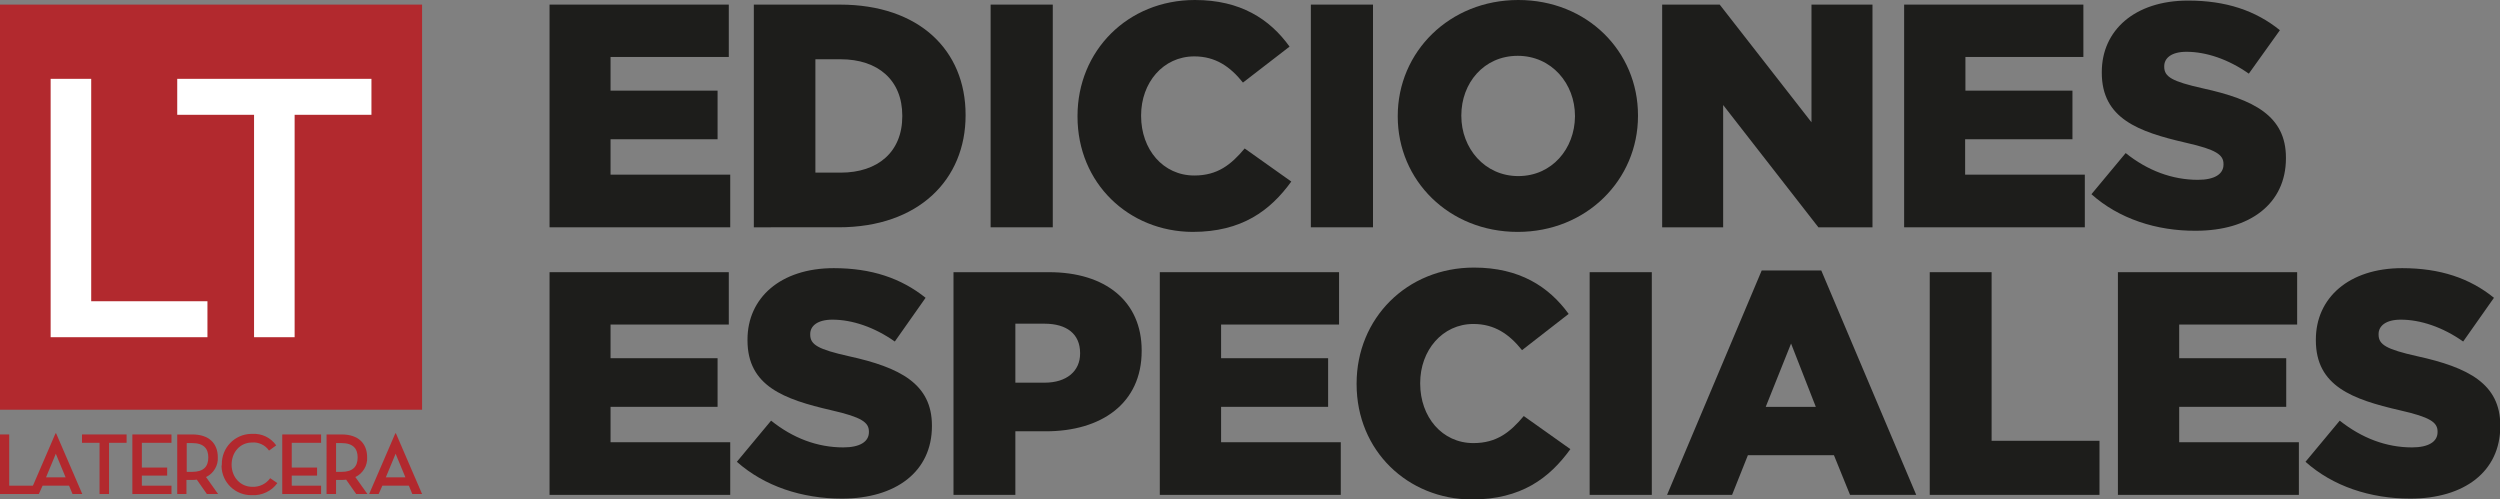 <?xml version="1.0" encoding="utf-8"?>
<!-- Generator: Adobe Illustrator 23.0.1, SVG Export Plug-In . SVG Version: 6.00 Build 0)  -->
<svg version="1.1" id="Layer_1" xmlns="http://www.w3.org/2000/svg" xmlns:xlink="http://www.w3.org/1999/xlink" x="0px" y="0px"
	 viewBox="0 0 868.9 173.5" style="enable-background:new 0 0 868.9 173.5;" xml:space="preserve">
<rect x="0" y="0" width="868.9" height="173.5" fill="#808080" stroke="none"/>
<style type="text/css">
	.st0{fill:#1D1D1B;}
	.st1{fill:#B2292E;}
	.st2{fill:#FFFFFF;}
</style>
<title>Logo_EdicionesEspeciales_color_RGB</title>
<path class="st0" d="M191,1.6h62.3v18.2h-41.1v11.7h37.2v16.9h-37.2v12.3h41.6V79H191V1.6z"/>
<path class="st0" d="M262,1.6h29.9c27.6,0,43.7,15.9,43.7,38.3v0.2c0,22.3-16.3,38.9-44.1,38.9H262V1.6z M292.2,60
	c12.8,0,21.4-7.1,21.4-19.6v-0.2c0-12.4-8.5-19.6-21.4-19.6h-8.8V60H292.2z"/>
<path class="st0" d="M344.3,1.6h21.6V79h-21.6V1.6z"/>
<path class="st0" d="M374.5,40.5v-0.2c0-22.6,17.4-40.3,40.8-40.3c15.8,0,26,6.6,32.9,16.2l-16.2,12.5c-4.4-5.5-9.5-9.1-16.9-9.1
	c-10.9,0-18.5,9.2-18.5,20.5v0.2c0,11.6,7.6,20.7,18.5,20.7c8.1,0,12.8-3.8,17.5-9.4l16.2,11.5c-7.3,10.1-17.2,17.5-34.3,17.5
	C392.3,80.5,374.5,63.7,374.5,40.5z"/>
<path class="st0" d="M455.6,1.6h21.6V79h-21.6V1.6z"/>
<path class="st0" d="M485.8,40.5v-0.2C485.8,18,503.8,0,527.7,0s41.6,17.8,41.6,40.1v0.2c0,22.2-17.9,40.3-41.8,40.3
	S485.8,62.7,485.8,40.5z M547.4,40.5v-0.2c0-11.2-8.1-20.9-19.9-20.9s-19.6,9.5-19.6,20.7v0.2c0,11.2,8.1,20.9,19.8,20.9
	S547.3,51.7,547.4,40.5L547.4,40.5z"/>
<path class="st0" d="M577.7,1.6h20l31.9,40.9V1.6h21.2V79H632l-33.1-42.5V79h-21.2V1.6z"/>
<path class="st0" d="M661.8,1.6h62.3v18.2h-41v11.7h37.2v16.9H683v12.3h41.6V79h-62.8V1.6z"/>
<path class="st0" d="M726.9,67.5l11.9-14.3c7.6,6.1,16.2,9.3,25.1,9.3c5.8,0,8.9-2,8.9-5.3V57c0-3.2-2.5-5-13.1-7.4
	c-16.5-3.8-29.2-8.4-29.2-24.3V25c0-14.4,11.4-24.8,30-24.8c13.2,0,23.5,3.5,31.9,10.3l-10.8,15.1c-7.1-5-14.8-7.6-21.7-7.6
	c-5.2,0-7.7,2.2-7.7,5v0.2c0,3.5,2.7,5.1,13.4,7.5c17.8,3.9,28.9,9.6,28.9,24.1v0.2c0,15.8-12.5,25.2-31.3,25.2
	C749.5,80.3,736.4,76,726.9,67.5z"/>
<path class="st0" d="M191,94.6h62.3v18.2h-41.1v11.7h37.2v16.9h-37.2v12.3h41.6V172H191V94.6z"/>
<path class="st0" d="M256.1,160.5l11.9-14.3c7.6,6.1,16.1,9.3,25.1,9.3c5.8,0,8.9-2,8.9-5.3V150c0-3.2-2.5-5-13-7.4
	c-16.5-3.8-29.2-8.4-29.2-24.3V118c0-14.4,11.4-24.8,30-24.8c13.1,0,23.4,3.5,31.9,10.3l-10.7,15.2c-7.1-5-14.8-7.6-21.7-7.6
	c-5.2,0-7.7,2.2-7.7,5v0.2c0,3.5,2.7,5.1,13.4,7.5c17.8,3.9,28.9,9.6,28.9,24.1v0.2c0,15.8-12.5,25.2-31.3,25.2
	C278.7,173.3,265.7,169,256.1,160.5z"/>
<path class="st0" d="M331.4,94.6h33.2c19.6,0,32.2,10.1,32.2,27.2v0.2c0,18.2-14,27.9-33.3,27.9h-10.6V172h-21.5V94.6z M363.1,133
	c7.6,0,12.3-4,12.3-10.1v-0.2c0-6.6-4.6-10.2-12.4-10.2h-10.1V133H363.1z"/>
<path class="st0" d="M403.1,94.6h62.3v18.2h-41v11.7h37.2v16.9h-37.2v12.3h41.6V172h-62.9V94.6z"/>
<path class="st0" d="M471.5,133.5v-0.2c0-22.6,17.4-40.3,40.8-40.3c15.8,0,26,6.6,32.9,16.1L529,121.7c-4.4-5.5-9.5-9.1-16.9-9.1
	c-10.8,0-18.5,9.2-18.5,20.5v0.2c0,11.6,7.6,20.7,18.5,20.7c8.1,0,12.8-3.8,17.5-9.4l16.2,11.5c-7.3,10.1-17.1,17.5-34.3,17.5
	C489.3,173.5,471.5,156.7,471.5,133.5z"/>
<path class="st0" d="M552.5,94.6h21.6V172h-21.6V94.6z"/>
<path class="st0" d="M612.3,94H633l33,78h-23l-5.6-13.8h-29.9l-5.5,13.8h-22.6L612.3,94z M631.1,141.4l-8.6-22l-8.8,22H631.1z"/>
<path class="st0" d="M670.7,94.6h21.5v58.6h37.5V172h-59L670.7,94.6z"/>
<path class="st0" d="M736.1,94.6h62.3v18.2h-41v11.7h37.2v16.9h-37.2v12.3h41.6V172h-62.9V94.6z"/>
<path class="st0" d="M801.3,160.5l11.9-14.3c7.7,6.1,16.2,9.3,25.1,9.3c5.8,0,8.9-2,8.9-5.3V150c0-3.2-2.5-5-13.1-7.4
	c-16.5-3.8-29.2-8.4-29.2-24.3V118c0-14.4,11.4-24.8,30-24.8c13.2,0,23.5,3.5,31.9,10.3l-10.7,15.2c-7.1-5-14.8-7.6-21.7-7.6
	c-5.2,0-7.7,2.2-7.7,5v0.2c0,3.5,2.7,5.1,13.4,7.5c17.8,3.9,28.9,9.6,28.9,24.1v0.2c0,15.8-12.5,25.2-31.3,25.2
	C823.8,173.3,810.8,169,801.3,160.5z"/>
<rect y="1.6" class="st1" width="146.7" height="140.8"/>
<polygon class="st2" points="17.6,27.4 31.7,27.4 31.7,104.7 72.1,104.7 72.1,117.2 17.6,117.2 "/>
<polygon class="st2" points="88.3,39.9 61.6,39.9 61.6,27.4 129.1,27.4 129.1,39.9 102.4,39.9 102.4,117.2 88.3,117.2 "/>
<polygon class="st1" points="34.6,153.9 28.5,153.9 28.5,151 44,151 44,153.9 37.9,153.9 37.9,171.7 34.6,171.7 "/>
<path class="st1" d="M75.8,171.7h-3.9l-3.5-5c-0.5,0.1-1,0.1-1.5,0.1h-2.1v4.9h-3.2V151h5.3c5.7,0,8.8,3.1,8.8,7.9
	c0.2,2.9-1.5,5.7-4.1,6.9L75.8,171.7z M66.8,164c4,0,5.6-1.9,5.6-5s-1.6-5-5.6-5h-1.9V164L66.8,164z"/>
<path class="st1" d="M77.1,161.4c-0.1-5.7,4.4-10.5,10.2-10.6c0.1,0,0.3,0,0.4,0c3.3-0.2,6.4,1.3,8.3,4l-2.5,1.8
	c-1.3-1.9-3.6-3-5.9-2.8c-4.1,0-7.1,3.3-7.1,7.7s3.1,7.7,7.2,7.7c2.4,0.1,4.8-1,6.2-3l2.5,1.7c-2,2.8-5.4,4.4-8.9,4.2
	c-5.7,0.1-10.4-4.4-10.5-10.1C77.1,161.7,77.1,161.5,77.1,161.4"/>
<path class="st1" d="M127.7,171.7h-3.9l-3.5-5c-0.5,0.1-1,0.1-1.5,0.1h-2v4.9h-3.3V151h5.3c5.7,0,8.8,3.1,8.8,7.9
	c0.2,2.9-1.5,5.7-4.1,6.9L127.7,171.7z M118.7,164c4,0,5.6-1.9,5.6-5s-1.6-5-5.6-5h-1.9V164L118.7,164z"/>
<path class="st1" d="M131.6,171.7h-3.3l9.1-21.1h0.2l9.1,21.1h-3.4l-1.2-2.9h-9.2L131.6,171.7z M137.5,157.7l-3.4,8.2h6.8
	L137.5,157.7z"/>
<polygon class="st1" points="111.6,168.8 101.4,168.8 101.4,165.3 110.2,165.3 110.2,162.5 101.4,162.5 101.4,153.9 111.6,153.9 
	111.6,151 98.1,151 98.1,171.7 111.6,171.7 "/>
<polygon class="st1" points="49.3,165.3 58.1,165.3 58.1,162.5 49.3,162.5 49.3,153.9 59.6,153.9 59.6,151 46,151 46,171.7 
	59.6,171.7 59.6,168.8 49.3,168.8 "/>
<polygon class="st1" points="0,151 3.2,151 3.2,168.8 12.6,168.8 12.6,171.7 0,171.7 "/>
<path class="st1" d="M13.5,171.7h-3.3l9.1-21.1h0.2l9.1,21.1h-3.4l-1.2-2.9h-9.2L13.5,171.7z M19.4,157.7l-3.4,8.2h6.8L19.4,157.7z"
	/>
</svg>
